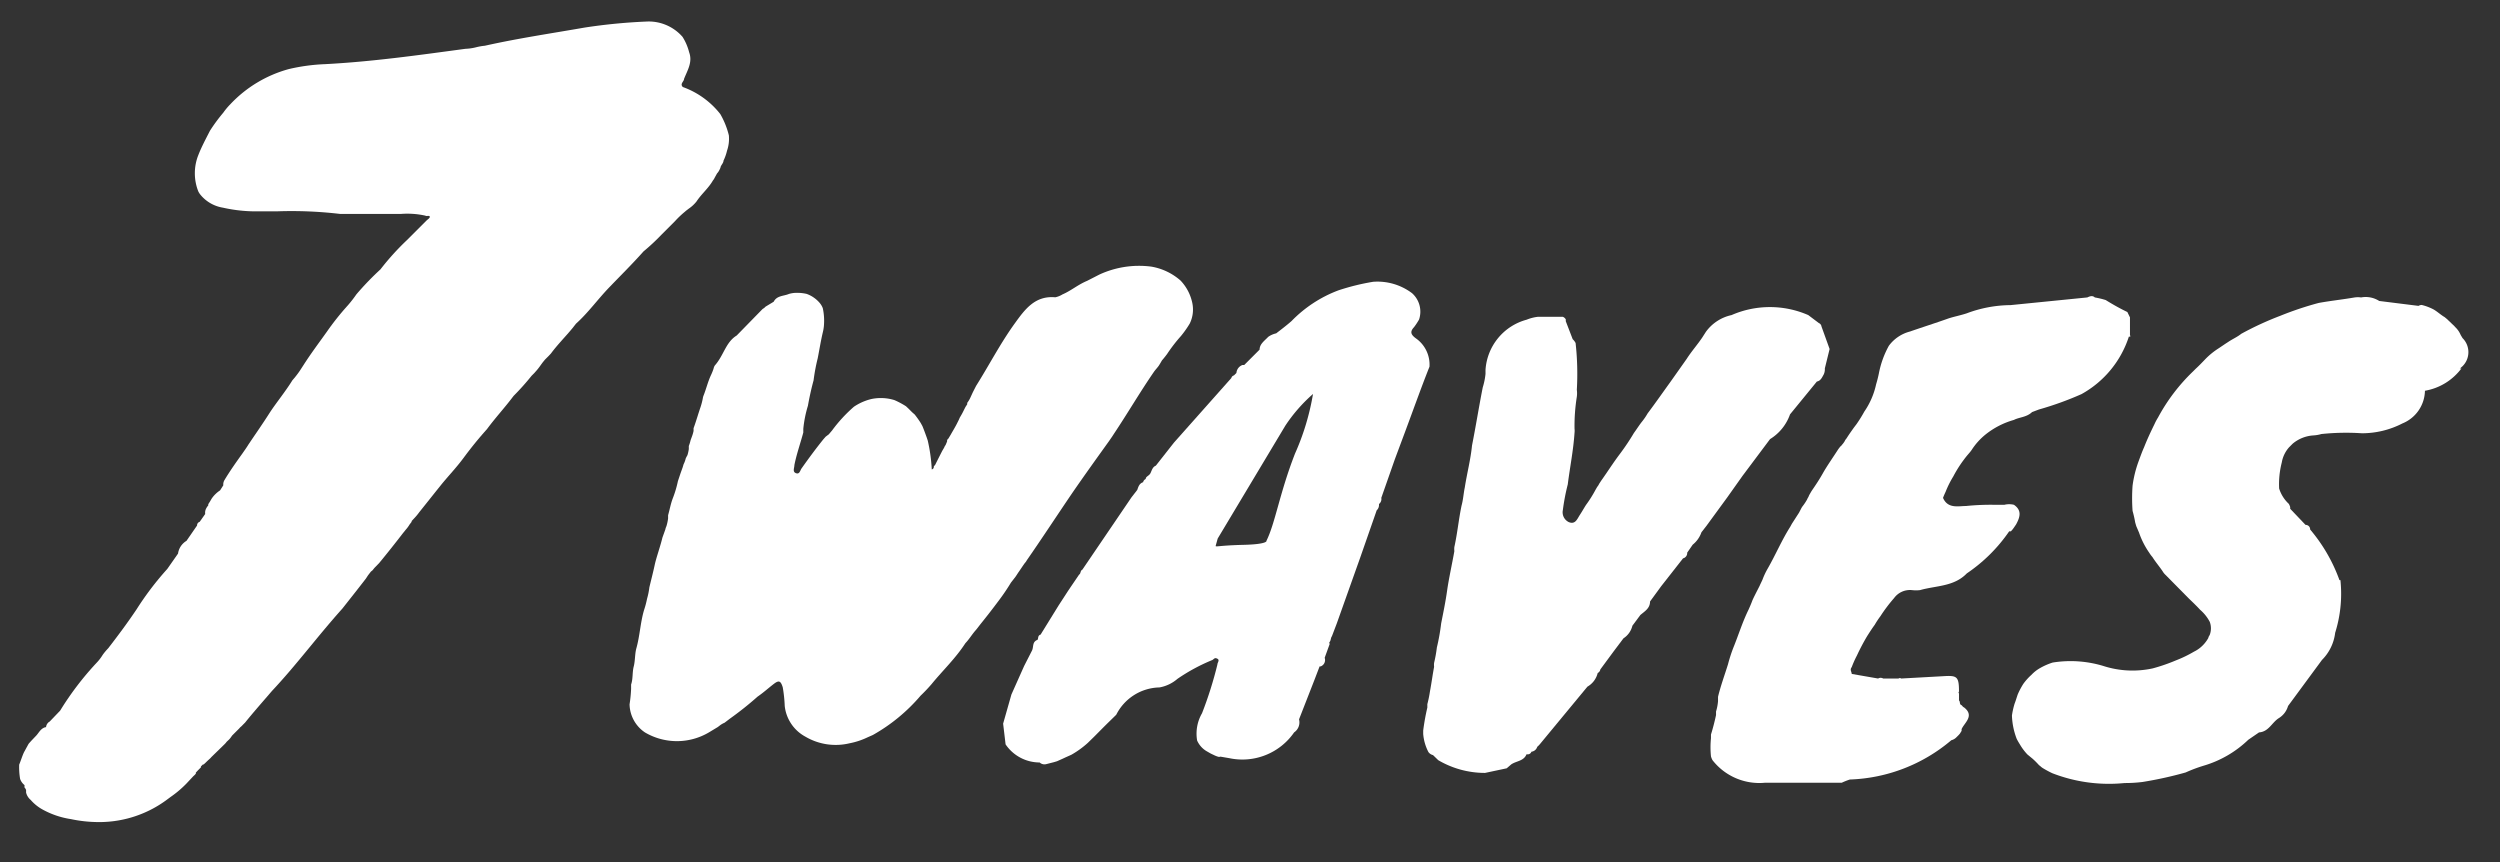 <svg id="Layer_1" data-name="Layer 1" xmlns="http://www.w3.org/2000/svg" viewBox="0 0 162.89 56.17"><rect x="0" y="0" width="162.89" height="56.17" fill="#333333" stroke="none"/><defs><style>.cls-1{fill:#fff;}</style></defs><title>Artboard 1</title><path class="cls-1" d="M3.25,47l.67-.7A19.45,19.45,0,0,1,6.28,43.2a3,3,0,0,0,.41-.53,3.73,3.73,0,0,1,.36-.43c.64-.83,1.26-1.66,1.85-2.54a19.53,19.53,0,0,1,2-2.63l.7-1a1.15,1.15,0,0,1,.55-.83l.69-1a.24.24,0,0,1,.17-.24l.36-.51a.6.6,0,0,1,.08-.39.88.88,0,0,1,.12-.17v-.08l.11-.17.11-.19a2,2,0,0,1,.55-.54l.21-.33a.55.55,0,0,1,.07-.33c.36-.6.77-1.18,1.18-1.75.13-.19.27-.38.39-.58.45-.67.92-1.34,1.34-2s1.06-1.43,1.52-2.18a6.21,6.21,0,0,0,.49-.63l.24-.37c.48-.75,1-1.44,1.52-2.17a17.29,17.29,0,0,1,1.36-1.71,7.72,7.72,0,0,0,.56-.72,18.57,18.57,0,0,1,1.57-1.63,16.66,16.66,0,0,1,1.74-1.92l1.27-1.27c.07-.07.23-.16.2-.25s-.19,0-.29-.06a5.4,5.4,0,0,0-1.6-.11H22.17a27,27,0,0,0-4.12-.17H16.87a9.77,9.77,0,0,1-2.35-.24,2.38,2.38,0,0,1-1.45-.83,1.14,1.14,0,0,1-.15-.23,3.21,3.21,0,0,1,0-2.36c.21-.54.49-1.06.76-1.59a10.85,10.85,0,0,1,.87-1.18A4.27,4.27,0,0,1,15,6.8a8.19,8.19,0,0,1,3.82-2.3,12.41,12.41,0,0,1,2.36-.32c3.07-.16,6.11-.59,9.15-1a3.19,3.19,0,0,0,.69-.1,3.78,3.78,0,0,1,.57-.1c2.14-.48,4.31-.8,6.48-1.18a36.37,36.37,0,0,1,4.16-.4,2.93,2.93,0,0,1,2.24,1,3.44,3.44,0,0,1,.43,1c.24.65-.11,1.18-.33,1.74,0,.17-.29.32-.08.53a5.44,5.44,0,0,1,2.44,1.76,5.26,5.26,0,0,1,.56,1.39,2.39,2.39,0,0,1-.12,1,3.15,3.15,0,0,1-.23.65c0,.13-.12.25-.18.38a.62.62,0,0,1-.07.19.9.9,0,0,1-.17.26l-.15.27a.76.76,0,0,1-.12.19c-.29.51-.75.88-1.07,1.37a2.28,2.28,0,0,1-.51.47l-.17.13-.08.07a6.15,6.15,0,0,0-.64.61l-.87.87a13.6,13.6,0,0,1-1.18,1.1c-.72.81-1.48,1.56-2.24,2.35s-1.36,1.64-2.16,2.36l-.22.28c-.45.55-1,1.1-1.41,1.66l-.15.16-.17.17-.07.07-.14.17c-.13.17-.25.36-.41.54l-.15.17-.17.17a16.36,16.36,0,0,1-1.18,1.32c-.55.74-1.17,1.4-1.73,2.16-.54.6-1.05,1.23-1.53,1.88s-1,1.18-1.49,1.79-.94,1.18-1.39,1.74a3.73,3.73,0,0,1-.36.43l-.14.15V34l-.13.17a2.13,2.13,0,0,1-.25.34l-.21.26c-.5.65-1,1.28-1.52,1.91L24.4,37l-.14.17-.09.07-.14.18-.06.08-.13.2c-.51.66-1,1.28-1.53,1.95-1.64,1.83-3,3.68-4.59,5.37-.58.68-1.18,1.35-1.75,2.06l-.15.15a1.29,1.29,0,0,1-.17.16l-.07.08-.15.15-.3.3L15,48.1l-.07.08-.16.15-.07.09-.15.15-.78.76a1.06,1.06,0,0,1-.15.15l-.14.13-.07.07-.14.13-.05,0-.13.13V50l-.13.13-.07.07-.13.14v.07a1.21,1.21,0,0,1-.16.16l-.44.47a6.87,6.87,0,0,1-1.05.89l-.31.23a7.39,7.39,0,0,1-4.57,1.4,8.74,8.74,0,0,1-1.61-.19,5.51,5.51,0,0,1-1.89-.65,2.82,2.82,0,0,1-.73-.6.9.9,0,0,1-.3-.48v-.17a.76.76,0,0,0-.12-.19.12.12,0,0,0,0-.14.89.89,0,0,1-.27-.39,4.61,4.61,0,0,1-.06-.93c.11-.26.19-.54.31-.8l.3-.55c.16-.19.33-.36.5-.54s.3-.48.61-.55H3A.47.47,0,0,1,3.26,47Z"/><path class="cls-1" d="M160.38,24A3.76,3.76,0,0,1,158,25.46a2.35,2.35,0,0,1-1.47,2.13,5.75,5.75,0,0,1-2.64.64,15.52,15.52,0,0,0-2.64.05,2.27,2.27,0,0,1-.52.09,2.33,2.33,0,0,0-1.35.54l-.23.23a2,2,0,0,0-.48,1,5.65,5.65,0,0,0-.17,1.69,2.31,2.31,0,0,0,.63,1,1,1,0,0,1,.09.21v.11l1,1.05a.29.29,0,0,1,.3.3h0a10.7,10.7,0,0,1,1.91,3.3c.06,0,.08,0,.07.07h0a8.51,8.51,0,0,1-.35,3.36,3,3,0,0,1-.86,1.77h0l-2.21,3a1.36,1.36,0,0,1-.6.79c-.45.28-.66.89-1.29.93l-.7.48a7.07,7.07,0,0,1-2.91,1.69,9.68,9.68,0,0,0-1.17.44,24.73,24.73,0,0,1-2.81.62,9.18,9.18,0,0,1-1.17.07,10.21,10.21,0,0,1-4.71-.64,6.45,6.45,0,0,1-.58-.31,1,1,0,0,1-.2-.15l-.09-.07a5.29,5.29,0,0,0-.41-.41l-.17-.14-.17-.14a3.49,3.49,0,0,1-.47-.62c-.08-.13-.16-.26-.23-.4a4.63,4.63,0,0,1-.31-1.52,5.18,5.18,0,0,1,.14-.66,1.72,1.72,0,0,1,.07-.21c.06-.17.11-.34.17-.51a4.94,4.94,0,0,1,.36-.68,3.67,3.67,0,0,1,.53-.59,2.42,2.42,0,0,1,.56-.44,4.26,4.26,0,0,1,.82-.36,7.36,7.36,0,0,1,3.3.22,6.18,6.18,0,0,0,3.22.16,11.47,11.47,0,0,0,1.29-.43l.22-.09a8,8,0,0,0,1.18-.57,2.06,2.06,0,0,0,.37-.23,2.17,2.17,0,0,0,.57-.67c0-.07.06-.13.09-.2a1.21,1.21,0,0,0,0-.84,2.68,2.68,0,0,0-.63-.79c-.22-.24-.47-.48-.72-.72l-.81-.82-.71-.72a1.09,1.09,0,0,1-.21-.26c-.21-.31-.46-.6-.66-.92a1.89,1.89,0,0,1-.2-.27,5.29,5.29,0,0,1-.67-1.32l-.18-.42-.07-.24a6.74,6.74,0,0,0-.17-.75,11.36,11.36,0,0,1,0-1.65,7.47,7.47,0,0,1,.38-1.55c.12-.32.23-.64.37-.95.2-.51.43-1,.68-1.51a3.55,3.55,0,0,1,.23-.43,12.09,12.09,0,0,1,2.28-3l.17-.17c.22-.2.42-.41.64-.64a4.75,4.75,0,0,1,.85-.69l.46-.31.17-.11c.28-.19.59-.32.85-.53a20.41,20.41,0,0,1,2.56-1.18,21.22,21.22,0,0,1,2.48-.83c.76-.14,1.53-.22,2.35-.36a1.48,1.48,0,0,1,.42,0,1.63,1.63,0,0,1,1.18.23l2.56.32a.42.42,0,0,1,.21-.06,3.39,3.39,0,0,1,.75.28c.27.15.48.36.74.51l.17.14.07.07.15.14.08.08.15.14.08.09a1.5,1.5,0,0,1,.35.51l.12.2a1.29,1.29,0,0,1,0,1.83l-.18.16Z"/><path class="cls-1" d="M138.61,20.33l.17.35v1.17s.07.06,0,.08-.05,0-.07,0a6.6,6.6,0,0,1-3.09,3.75,20.83,20.83,0,0,1-2.77,1l-.45.17c-.35.34-.84.33-1.18.51a5.25,5.25,0,0,0-1.85.95,4.25,4.25,0,0,0-.9,1c-.1.15-.23.28-.35.43a8.08,8.08,0,0,0-.85,1.3,6.32,6.32,0,0,0-.5,1c-.06.13-.12.26-.17.4.31.72,1,.53,1.49.53a16,16,0,0,1,1.83-.08h.68a1.3,1.3,0,0,1,.62,0c.54.37.39.82.14,1.28l-.13.19a1.71,1.71,0,0,1-.21.26h-.11a10.42,10.42,0,0,1-2.76,2.74c-.84.87-2,.79-3.05,1.09a2.26,2.26,0,0,1-.52,0,1.28,1.28,0,0,0-1.17.52,10.13,10.13,0,0,0-.89,1.18,5.42,5.42,0,0,0-.37.56c-.17.23-.33.48-.49.73a13.93,13.93,0,0,0-.67,1.27,6.51,6.51,0,0,0-.34.76c-.14.17,0,.3,0,.44l1.72.3a.32.32,0,0,1,.33,0h1a.14.14,0,0,1,.17,0l2.71-.15c.93-.06,1.06,0,1.06,1,0,0-.06.07,0,.12v.46c.1.08,0,.26.19.32h0a.34.34,0,0,0,.15.14c.69.55,0,1-.17,1.41v.11l-.11.18-.07.08-.14.14a.7.7,0,0,1-.35.21,10.77,10.77,0,0,1-6.61,2.56A4.43,4.43,0,0,0,120,51h-5a3.87,3.87,0,0,1-3.42-1.47,1.09,1.09,0,0,1-.1-.25,5.82,5.82,0,0,1,0-1.18v-.24c.13-.42.24-.85.33-1.27v-.23a3.14,3.14,0,0,0,.13-.68V45.4c.17-.71.43-1.41.65-2.12a10,10,0,0,1,.34-1.06c.34-.83.6-1.69,1-2.5.08-.18.16-.36.23-.55s.33-.68.49-1c.06-.14.13-.27.19-.41a4.74,4.74,0,0,1,.34-.72c.51-.89.91-1.84,1.46-2.71l.11-.2.47-.73.14-.27a1,1,0,0,1,.11-.17,3.62,3.62,0,0,0,.27-.41.91.91,0,0,1,.09-.17,1.11,1.11,0,0,1,.09-.19l.11-.19c.26-.38.51-.75.75-1.18s.64-1,1-1.56l.13-.17A.21.21,0,0,0,120,29a1.5,1.5,0,0,0,.19-.25.62.62,0,0,1,.11-.17l.11-.17.06-.09q.17-.25.36-.51l.13-.17a8.63,8.63,0,0,0,.51-.82,5,5,0,0,0,.77-1.78c.07-.23.13-.47.18-.71a6.07,6.07,0,0,1,.65-1.8,2.48,2.48,0,0,1,1.38-.93c.83-.29,1.66-.55,2.5-.85.36-.12.75-.19,1.18-.33a8.3,8.3,0,0,1,2.87-.54l5-.5c.17-.08.34-.14.49,0h0a5.65,5.65,0,0,1,.71.17C137.7,19.86,138.15,20.11,138.61,20.33Z"/><path class="cls-1" d="M48,21.86l1.69-1.73h0a.7.7,0,0,0,.19-.15l.53-.32c.21-.41.65-.36,1-.51a1.79,1.79,0,0,1,.51-.07,2.73,2.73,0,0,1,.64.07,2,2,0,0,1,.85.59,1.17,1.17,0,0,1,.2.34,3.89,3.89,0,0,1,.07,1.18,2.79,2.79,0,0,1-.07.4c-.13.55-.22,1.12-.33,1.68a12.14,12.14,0,0,0-.27,1.44c-.15.55-.27,1.1-.37,1.66a7.67,7.67,0,0,0-.3,1.5v.24c-.19.71-.44,1.41-.58,2.12,0,.19-.14.44.1.53s.27-.17.36-.3c.46-.65.93-1.29,1.43-1.91l.15-.17L54,28.3l.22-.26a9.44,9.44,0,0,1,1.42-1.54A3.5,3.5,0,0,1,56.77,26a3,3,0,0,1,1.51.07,5.4,5.4,0,0,1,.75.4l.17.16.23.23.17.15c.14.18.27.36.39.55l.11.2c.1.24.19.49.28.74l.07.21a10.9,10.9,0,0,1,.26,1.88.24.24,0,0,0,.13-.11.16.16,0,0,1,.08-.17l.13-.26.34-.67.13-.22a.51.51,0,0,1,.09-.16l.1-.24a.18.18,0,0,1,.08-.18l.15-.25c.14-.25.29-.49.41-.73s.13-.25.18-.38l.1-.17c.1-.17.19-.37.28-.54l.11-.17v-.09a1.81,1.81,0,0,0,.2-.33l.17-.37.21-.41c.85-1.35,1.58-2.77,2.52-4.07.65-.9,1.31-1.82,2.64-1.7a1.45,1.45,0,0,0,.47-.19c.56-.24,1-.63,1.6-.88l.8-.41A6.17,6.17,0,0,1,75,17.37a3.85,3.85,0,0,1,1.92.91,3,3,0,0,1,.75,1.39,2.08,2.08,0,0,1-.15,1.41,6.55,6.55,0,0,1-.57.81,10.3,10.3,0,0,0-.91,1.18l-.13.17-.13.16-.07.08c-.07.12-.13.23-.21.35s-.23.27-.33.42c-.9,1.31-1.7,2.68-2.58,4l-.13.2-.2.29c-.79,1.1-1.58,2.2-2.36,3.33-1,1.47-2,3-3,4.44a.75.75,0,0,1-.13.18l-.12.17-.25.37c-.11.15-.2.32-.32.46l-.21.27a13.57,13.57,0,0,1-.8,1.18c-.38.51-.76,1-1.18,1.52l-.14.18-.14.18-.07.08c-.23.27-.4.56-.64.81-.65,1-1.47,1.77-2.19,2.65a10.57,10.57,0,0,1-.73.77,11.44,11.44,0,0,1-3.11,2.56l-.34.15a4.81,4.81,0,0,1-1.18.39A3.88,3.88,0,0,1,52.48,48a2.59,2.59,0,0,1-1.35-2A9,9,0,0,0,51,44.78c-.13-.41-.24-.48-.58-.22s-.68.57-1.06.83a21.57,21.57,0,0,1-1.81,1.44l-.17.13-.17.13a1.43,1.43,0,0,0-.27.15l-.17.13-.58.35a4.1,4.1,0,0,1-4.17,0,2.26,2.26,0,0,1-1-1.83,8.93,8.93,0,0,0,.1-1V44.6c.13-.37.07-.78.17-1.17s.07-.8.17-1.18c.23-.81.26-1.67.5-2.49a5.89,5.89,0,0,0,.2-.75,4.62,4.62,0,0,0,.15-.74c.12-.5.25-1,.35-1.47s.36-1.18.5-1.77l.19-.53a.86.86,0,0,1,.07-.21,3.1,3.1,0,0,0,.11-.51v-.21c.11-.38.17-.75.31-1.11a7.08,7.08,0,0,0,.33-1.11l.17-.51.14-.39.06-.2a1.74,1.74,0,0,0,.14-.38,2.12,2.12,0,0,1,.11-.21,2.59,2.59,0,0,0,.09-.4v-.2a2.91,2.91,0,0,0,.12-.39l.07-.19a2.64,2.64,0,0,0,.12-.4V27.9c.17-.46.3-.93.46-1.39a4.75,4.75,0,0,0,.14-.54.79.79,0,0,1,.06-.22c.17-.43.27-.87.47-1.3a3.69,3.69,0,0,0,.17-.42.66.66,0,0,1,.08-.21C47.16,23.16,47.28,22.3,48,21.86Z"/><path class="cls-1" d="M98.17,50.06l-1.41.3a6,6,0,0,1-3.05-.83h0l-.34-.33a.52.52,0,0,1-.3-.2,3.08,3.08,0,0,1-.34-1.18V47.6A14.69,14.69,0,0,1,93,46.1v-.22a7.63,7.63,0,0,0,.17-.83c.1-.53.17-1.07.27-1.6a1.13,1.13,0,0,1,0-.26,8.54,8.54,0,0,0,.18-1,13.56,13.56,0,0,0,.28-1.57c.14-.71.29-1.43.39-2.15s.32-1.71.47-2.56a1.22,1.22,0,0,1,0-.27c.2-.9.28-1.8.47-2.7.11-.4.13-.81.21-1.18.14-.91.38-1.81.47-2.73.25-1.26.45-2.53.7-3.79a4.44,4.44,0,0,0,.18-.88v-.26a3.63,3.63,0,0,1,2.68-3.27,2.76,2.76,0,0,1,.75-.19h1.6a.37.37,0,0,1,.2.17v.12l.45,1.17a.92.92,0,0,1,.19.25,18.26,18.26,0,0,1,.08,3.05,1.7,1.7,0,0,1,0,.45,12.06,12.06,0,0,0-.15,2.08,1.22,1.22,0,0,1,0,.27c-.08,1.18-.3,2.24-.44,3.36a13.66,13.66,0,0,0-.32,1.67.71.71,0,0,0,.39.79c.42.17.54-.2.71-.46s.26-.43.4-.65a7.94,7.94,0,0,0,.63-1l.11-.19a.76.76,0,0,0,.12-.19l.13-.2c.42-.59.79-1.18,1.26-1.8a14.94,14.94,0,0,0,.88-1.32c.17-.23.33-.49.52-.73a4,4,0,0,0,.37-.54c.51-.68,1-1.38,1.49-2.06l1.06-1.5c.3-.47.68-.9,1-1.37l.25-.39a2.79,2.79,0,0,1,1.67-1.09,6.25,6.25,0,0,1,5,0l.69.52h0a.28.28,0,0,1,.17.22l.53,1.47L118.9,24v.1a.79.79,0,0,1-.08.31c-.11.19-.19.4-.44.45L116.63,27a3.09,3.09,0,0,1-1.3,1.61L113.54,31l-1,1.41-1.36,1.86-.32.41a1.79,1.79,0,0,1-.57.81l-.36.52a.35.35,0,0,1-.27.37L108.39,38l-.15.19-.73,1c0,.45-.35.64-.63.88l-.52.7a1.35,1.35,0,0,1-.58.82l-.64.85-.87,1.18a.31.31,0,0,1-.17.23h0a1.41,1.41,0,0,1-.67.89l-3.1,3.75a1.37,1.37,0,0,1-.17.17h0a.45.45,0,0,1-.38.32h0a.25.25,0,0,1-.23.17h-.09c-.18.45-.68.43-1,.66Z"/><path class="cls-1" d="M92.26,22.05c-.33-.24-.41-.43-.13-.73a4.32,4.32,0,0,0,.33-.5A1.61,1.61,0,0,0,92,19.1a3.75,3.75,0,0,0-2.53-.74,14.75,14.75,0,0,0-2.27.56,8.36,8.36,0,0,0-3.05,2c-.32.28-.66.54-1,.8a1.43,1.43,0,0,0-.52.23c-.23.25-.56.46-.56.83l-1,1h-.11a.6.6,0,0,0-.4.52l-.16.16a.23.23,0,0,0-.17.17l-3.74,4.21-1.18,1.5c-.22.09-.26.31-.35.49s-.31.21-.31.38a.3.3,0,0,0-.17.21c-.25.08-.31.3-.38.5l-.38.49-3.2,4.71c-.14.06-.09.25-.21.32l-.68,1-.65,1-1.18,1.91c-.2.06-.13.24-.2.34-.36.13-.24.46-.36.7l-.51,1-.83,1.86-.54,1.9.16,1.35a2.68,2.68,0,0,0,2.22,1.18.46.46,0,0,0,.42.11l.51-.13.2-.06.38-.17.17-.08.38-.17a5.94,5.94,0,0,0,1.08-.78l.41-.4c.33-.33.66-.67,1-1l.44-.43a3.23,3.23,0,0,1,2.82-1.78,2.45,2.45,0,0,0,1.17-.56A12.07,12.07,0,0,1,79,43c.12-.08.15-.17.32-.08s0,.25,0,.38a25,25,0,0,1-1,3.17A2.66,2.66,0,0,0,78,48.25a1.52,1.52,0,0,0,.61.69l.28.16.19.09a1.69,1.69,0,0,0,.27.11.25.25,0,0,0,.17,0l.58.1a4.1,4.1,0,0,0,4.22-1.68.79.79,0,0,0,.32-.85l1-2.56.34-.89h.07a.44.44,0,0,0,.26-.56l.33-.91a.09.09,0,0,1,0-.13c.08-.1.06-.26.14-.36l.32-.84,1.53-4.3.9-2.58.17-.49a.47.47,0,0,0,.15-.35v-.06a.41.41,0,0,0,.15-.4l.88-2.51L91.6,28c.51-1.37,1-2.75,1.54-4.11A2.09,2.09,0,0,0,92.26,22.05Zm-7.88,7.5c-1,2.56-1.29,4.53-1.86,5.68,0,0,.13.23-1.5.27s-1.83.16-1.81.06l.13-.47,4.41-7.36a10.27,10.27,0,0,1,1.8-2.06A16,16,0,0,1,84.38,29.55Z"/></svg>